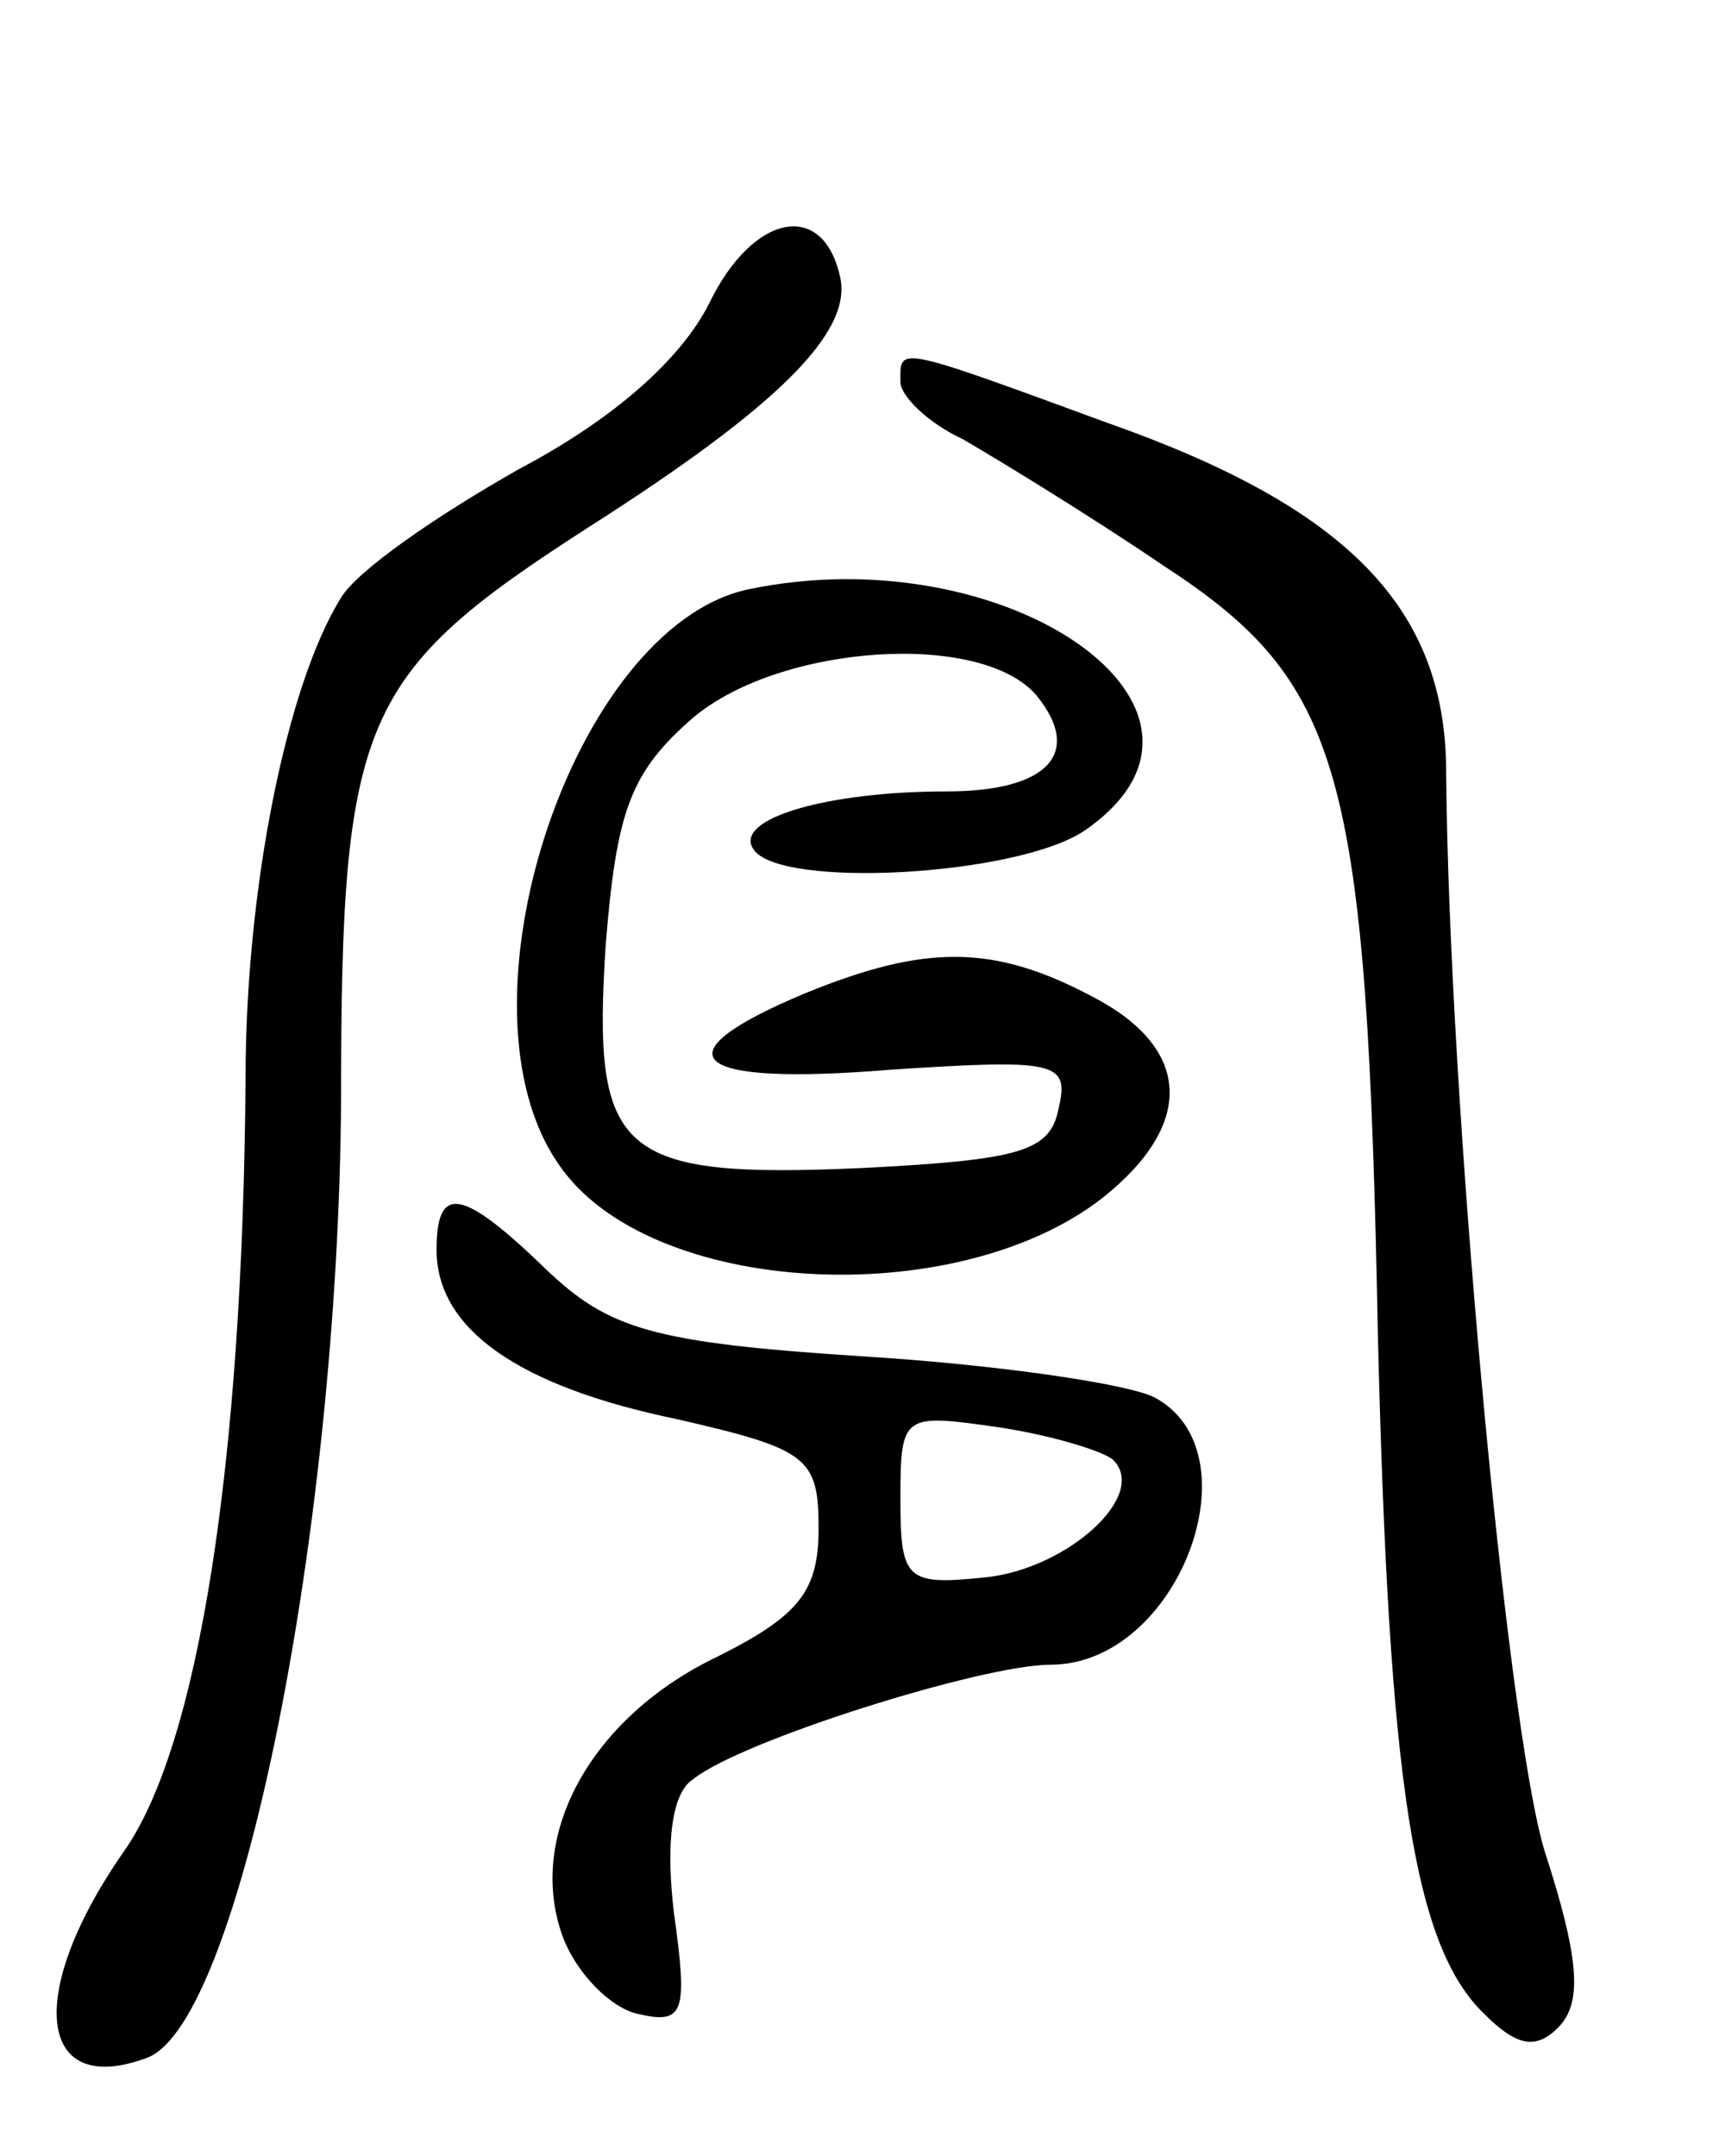 <svg version="1.0" xmlns="http://www.w3.org/2000/svg"
 width="63pt" height="79pt" viewBox="0 0 63 79"
 preserveAspectRatio="xMidYMid meet">
<g transform="translate(0,79) scale(0.1,-0.1)"
fill="#000000" stroke="none">
<path d="M260 679 c-10 -20 -34 -42 -70 -61 -30 -17 -59 -37 -65 -47 -20 -32
-35 -107 -35 -176 -1 -140 -17 -245 -45 -284 -36 -52 -31 -90 9 -75 34 13 70
194 71 351 0 140 7 156 91 210 69 44 96 71 92 91 -6 29 -32 24 -48 -9z"/>
<path d="M330 650 c0 -5 10 -15 23 -21 12 -7 45 -27 73 -46 66 -43 75 -74 79
-283 4 -163 13 -223 39 -248 12 -12 19 -13 27 -5 9 9 8 25 -5 65 -14 47 -35
275 -36 395 0 60 -36 97 -124 128 -79 29 -76 28 -76 15z"/>
<path d="M274 574 c-64 -14 -110 -153 -69 -211 33 -48 145 -54 199 -12 34 27
33 55 -4 74 -36 19 -61 19 -105 1 -55 -23 -42 -34 31 -28 61 4 66 3 62 -14 -3
-16 -14 -19 -72 -22 -90 -4 -99 5 -94 82 4 49 9 63 32 83 32 27 106 32 126 8
17 -21 4 -35 -33 -35 -44 0 -78 -10 -71 -21 9 -15 98 -10 122 7 63 44 -29 108
-124 88z"/>
<path d="M160 332 c0 -29 30 -50 88 -62 48 -11 52 -14 52 -40 0 -23 -7 -32
-37 -47 -46 -22 -70 -65 -57 -102 5 -14 18 -27 28 -29 17 -4 18 1 13 37 -3 25
-1 44 7 49 17 14 106 42 131 42 47 0 76 78 38 98 -10 5 -58 12 -107 15 -77 5
-93 10 -116 32 -31 30 -40 31 -40 7z m248 -77 c13 -13 -17 -40 -47 -43 -29 -3
-31 -1 -31 29 0 31 1 31 36 26 20 -3 39 -9 42 -12z"/>
</g>
</svg>
